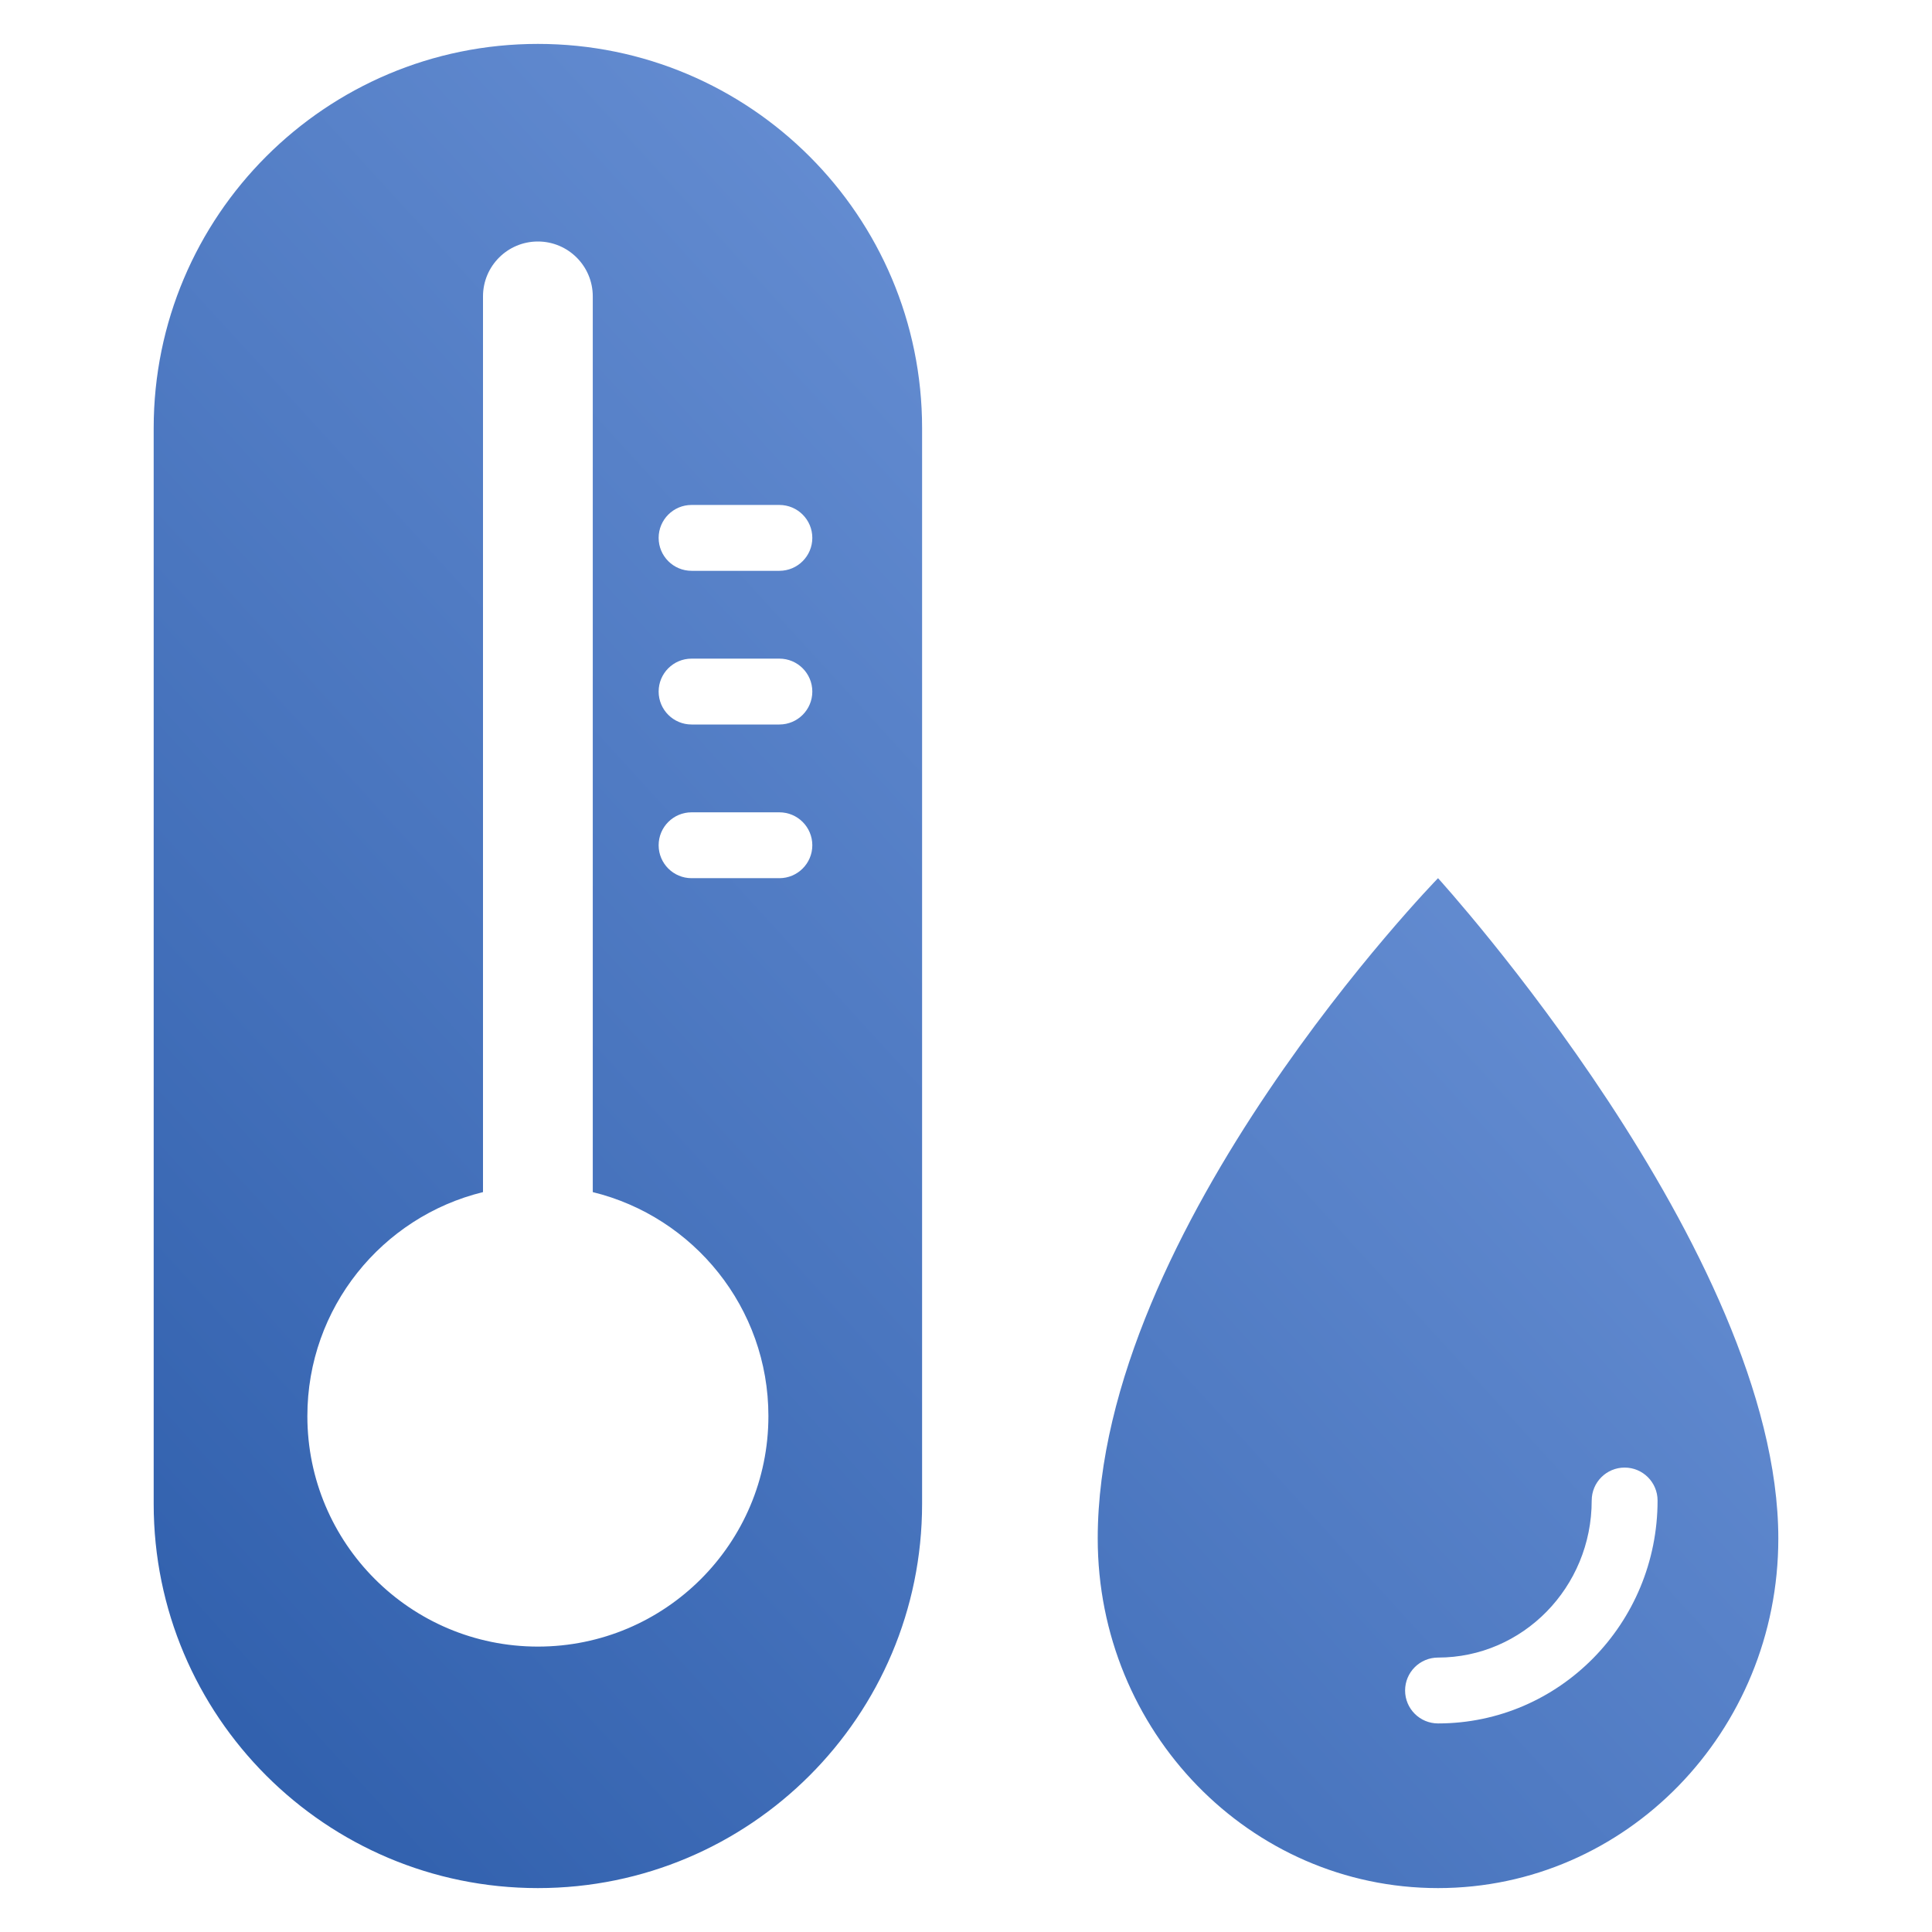 <?xml version="1.0" encoding="UTF-8"?>
<svg width="88px" height="88px" viewBox="0 0 88 88" version="1.1" xmlns="http://www.w3.org/2000/svg" xmlns:xlink="http://www.w3.org/1999/xlink">
    <!-- Generator: Sketch 51 (57462) - http://www.bohemiancoding.com/sketch -->
    <title>Device2/devices_icon_humiture2_s</title>
    <desc>Created with Sketch.</desc>
    <defs>
        <linearGradient x1="112.961%" y1="-19.111%" x2="-16.657%" y2="116.978%" id="linearGradient-1">
            <stop stop-color="#8AADEC" offset="0%"></stop>
            <stop stop-color="#1E50A0" offset="100%"></stop>
        </linearGradient>
    </defs>
    <g id="Device2/devices_icon_humiture2_s" stroke="none" stroke-width="1" fill="none" fill-rule="evenodd">
        <g id="Group" transform="translate(7, 2)" fill="url(#linearGradient-1)">
            <path d="M15,52.299 C10.408,53.421 7,57.563 7,62.5 C7,68.299 11.701,73 17.5,73 C23.299,73 28,68.299 28,62.5 C28,57.563 24.592,53.421 20,52.299 L20,11.5 C20,10.119 18.881,9 17.5,9 C16.119,9 15,10.119 15,11.5 L15,52.299 Z M17.5,0 C27.165,-1.7754286e-15 35,7.835 35,17.5 L35,66.5 C35,76.165 27.165,84 17.5,84 C7.835,84 1.18361906e-15,76.165 0,66.5 L0,17.5 C-1.18361906e-15,7.835 7.835,1.7754286e-15 17.5,0 Z M24.5,21 C23.672,21 23,21.672 23,22.5 C23,23.328 23.672,24 24.5,24 L28.5,24 C29.328,24 30,23.328 30,22.5 C30,21.672 29.328,21 28.5,21 L24.5,21 Z M24.5,28 C23.672,28 23,28.672 23,29.5 C23,30.328 23.672,31 24.5,31 L28.5,31 C29.328,31 30,30.328 30,29.5 C30,28.672 29.328,28 28.5,28 L24.5,28 Z M24.5,35 C23.672,35 23,35.672 23,36.5 C23,37.328 23.672,38 24.5,38 L28.5,38 C29.328,38 30,37.328 30,36.5 C30,35.672 29.328,35 28.5,35 L24.5,35 Z M58.5,84 C49.939,84 43,76.872 43,68.077 C43,53.923 58.5,38 58.5,38 C58.5,38 74,55.029 74,68.077 C74,76.872 67.061,84 58.5,84 Z M65.5,66.346 C65.5,70.303 62.36,73.5 58.5,73.5 C57.672,73.5 57,74.172 57,75 C57,75.828 57.672,76.5 58.5,76.5 C64.029,76.5 68.5,71.948 68.5,66.346 C68.5,65.518 67.828,64.846 67,64.846 C66.172,64.846 65.5,65.518 65.5,66.346 Z" id="Combined-Shape"></path>
        </g>
    </g>
</svg>